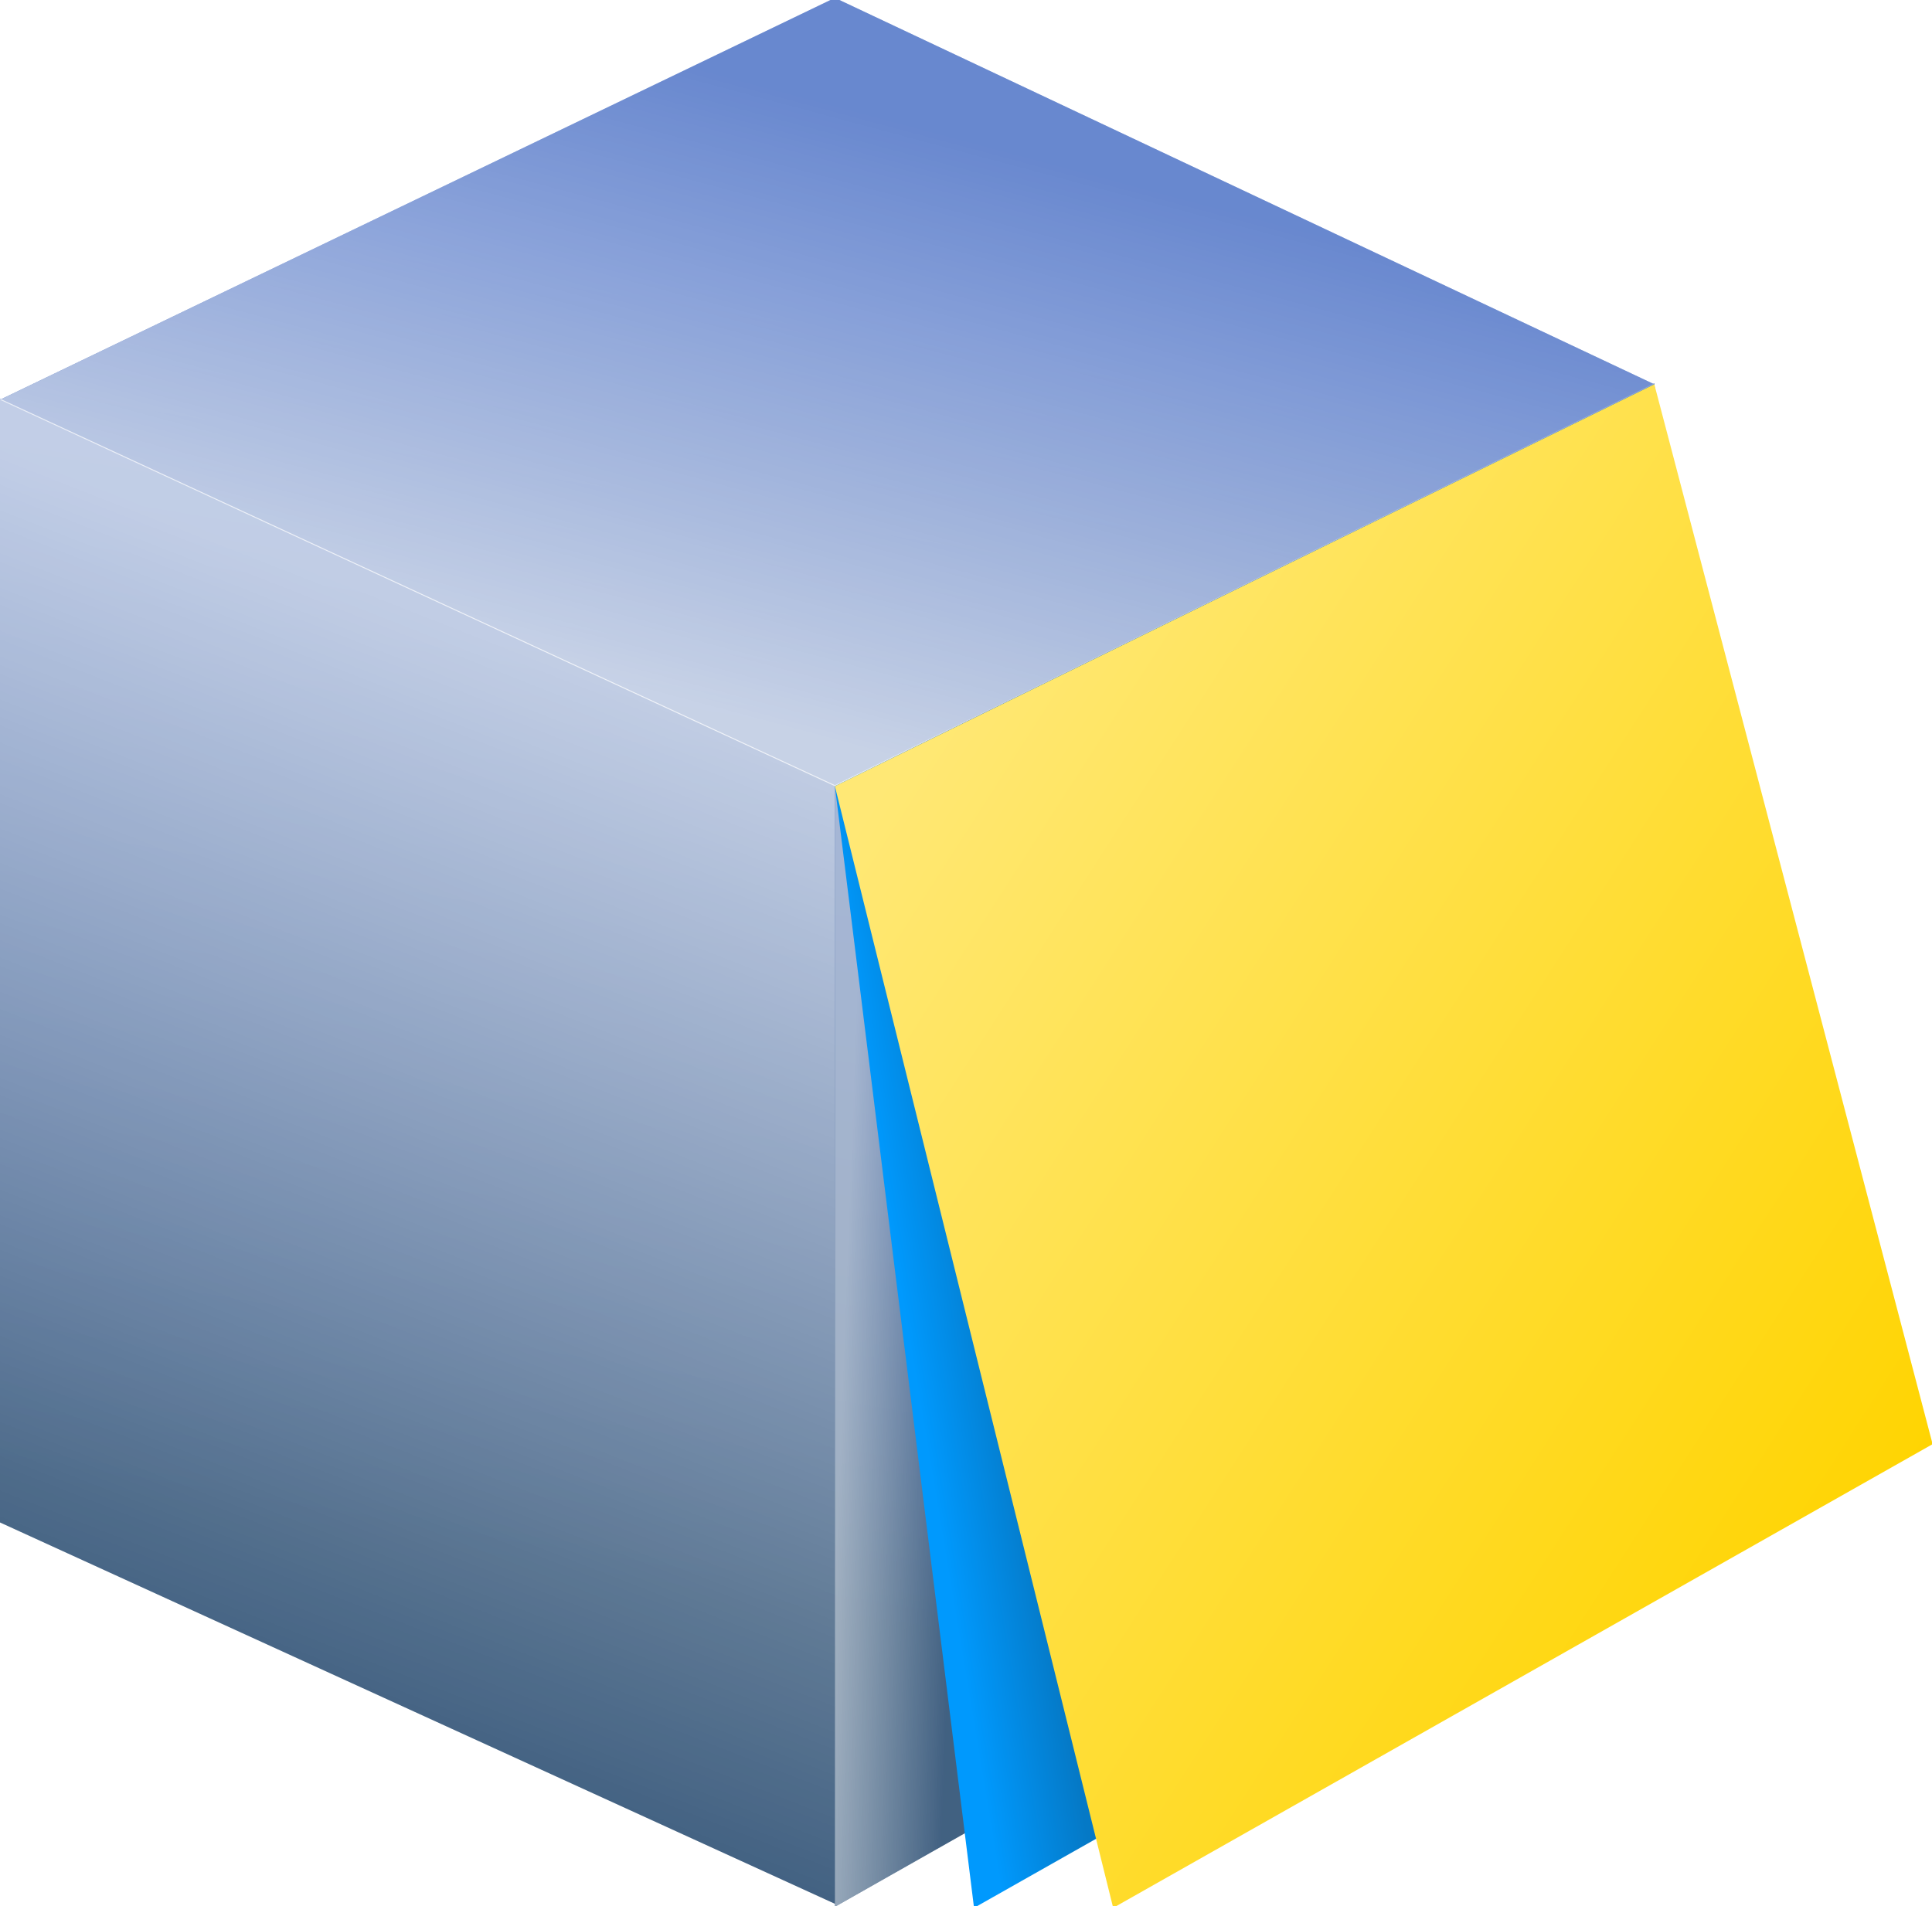 <svg width="909" height="897" viewBox="0 0 909 897" fill="none" xmlns="http://www.w3.org/2000/svg">
<path fill-rule="evenodd" clip-rule="evenodd" d="M777.834 180.614L392.813 -1L0.527 187.879L0 187.635V188.132V450.49V716.486L392.813 895.953L392.812 897.373L778.351 679.146V573.668V431.819V300.882L778.351 180.858L778.351 180.36L777.834 180.614Z" fill="url(#paint0_linear_93_9)"/>
<path d="M392.813 895.953L0 716.486V450.49V187.635L392.813 369.493V620.953V635.502V650.051V895.953Z" fill="url(#paint1_linear_93_9)"/>
<path d="M778.351 180.36L392.812 369.493V475.465V633.941V777.349V897.373L778.351 679.146V573.668V431.819V300.882V180.36Z" fill="url(#paint2_linear_93_9)"/>
<path d="M392.813 369.99L778.351 180.858L392.813 -1L0 188.132L392.813 369.99Z" fill="url(#paint3_linear_93_9)"/>
<path d="M778.351 180.858L392.812 369.991L458.281 897.87L843.82 679.644L778.351 180.858Z" fill="url(#paint4_linear_93_9)"/>
<g filter="url(#filter0_b_93_9)">
<path d="M778.351 180.858L392.812 369.991L523.75 897.87L909.289 679.644L778.351 180.858Z" fill="url(#paint5_linear_93_9)"/>
</g>
<defs>
<filter id="filter0_b_93_9" x="342.812" y="130.858" width="616.477" height="817.012" filterUnits="userSpaceOnUse" color-interpolation-filters="sRGB">
<feFlood flood-opacity="0" result="BackgroundImageFix"/>
<feGaussianBlur in="BackgroundImage" stdDeviation="25"/>
<feComposite in2="SourceAlpha" operator="in" result="effect1_backgroundBlur_93_9"/>
<feBlend mode="normal" in="SourceGraphic" in2="effect1_backgroundBlur_93_9" result="shape"/>
</filter>
<linearGradient id="paint0_linear_93_9" x1="735.109" y1="202.606" x2="633.771" y2="802.304" gradientUnits="userSpaceOnUse">
<stop stop-color="#2754BA"/>
<stop offset="1" stop-color="#123962"/>
</linearGradient>
<linearGradient id="paint1_linear_93_9" x1="393" y1="323.5" x2="196" y2="825" gradientUnits="userSpaceOnUse">
<stop offset="0.073" stop-color="white" stop-opacity="0.72"/>
<stop offset="1" stop-color="white" stop-opacity="0.2"/>
</linearGradient>
<linearGradient id="paint2_linear_93_9" x1="393" y1="743.499" x2="447.5" y2="745.499" gradientUnits="userSpaceOnUse">
<stop stop-color="white" stop-opacity="0.6"/>
<stop offset="1" stop-color="white" stop-opacity="0.2"/>
</linearGradient>
<linearGradient id="paint3_linear_93_9" x1="313.5" y1="328.5" x2="389" y2="46.5" gradientUnits="userSpaceOnUse">
<stop stop-color="white" stop-opacity="0.75"/>
<stop offset="1" stop-color="white" stop-opacity="0.3"/>
</linearGradient>
<linearGradient id="paint4_linear_93_9" x1="447.37" y1="748.254" x2="491.016" y2="740.98" gradientUnits="userSpaceOnUse">
<stop stop-color="#0099FD"/>
<stop offset="1" stop-color="#0579C6"/>
</linearGradient>
<linearGradient id="paint5_linear_93_9" x1="410.998" y1="377.264" x2="909.289" y2="697.334" gradientUnits="userSpaceOnUse">
<stop stop-color="#FFE875"/>
<stop offset="1" stop-color="#FFD400"/>
</linearGradient>
</defs>
</svg>
